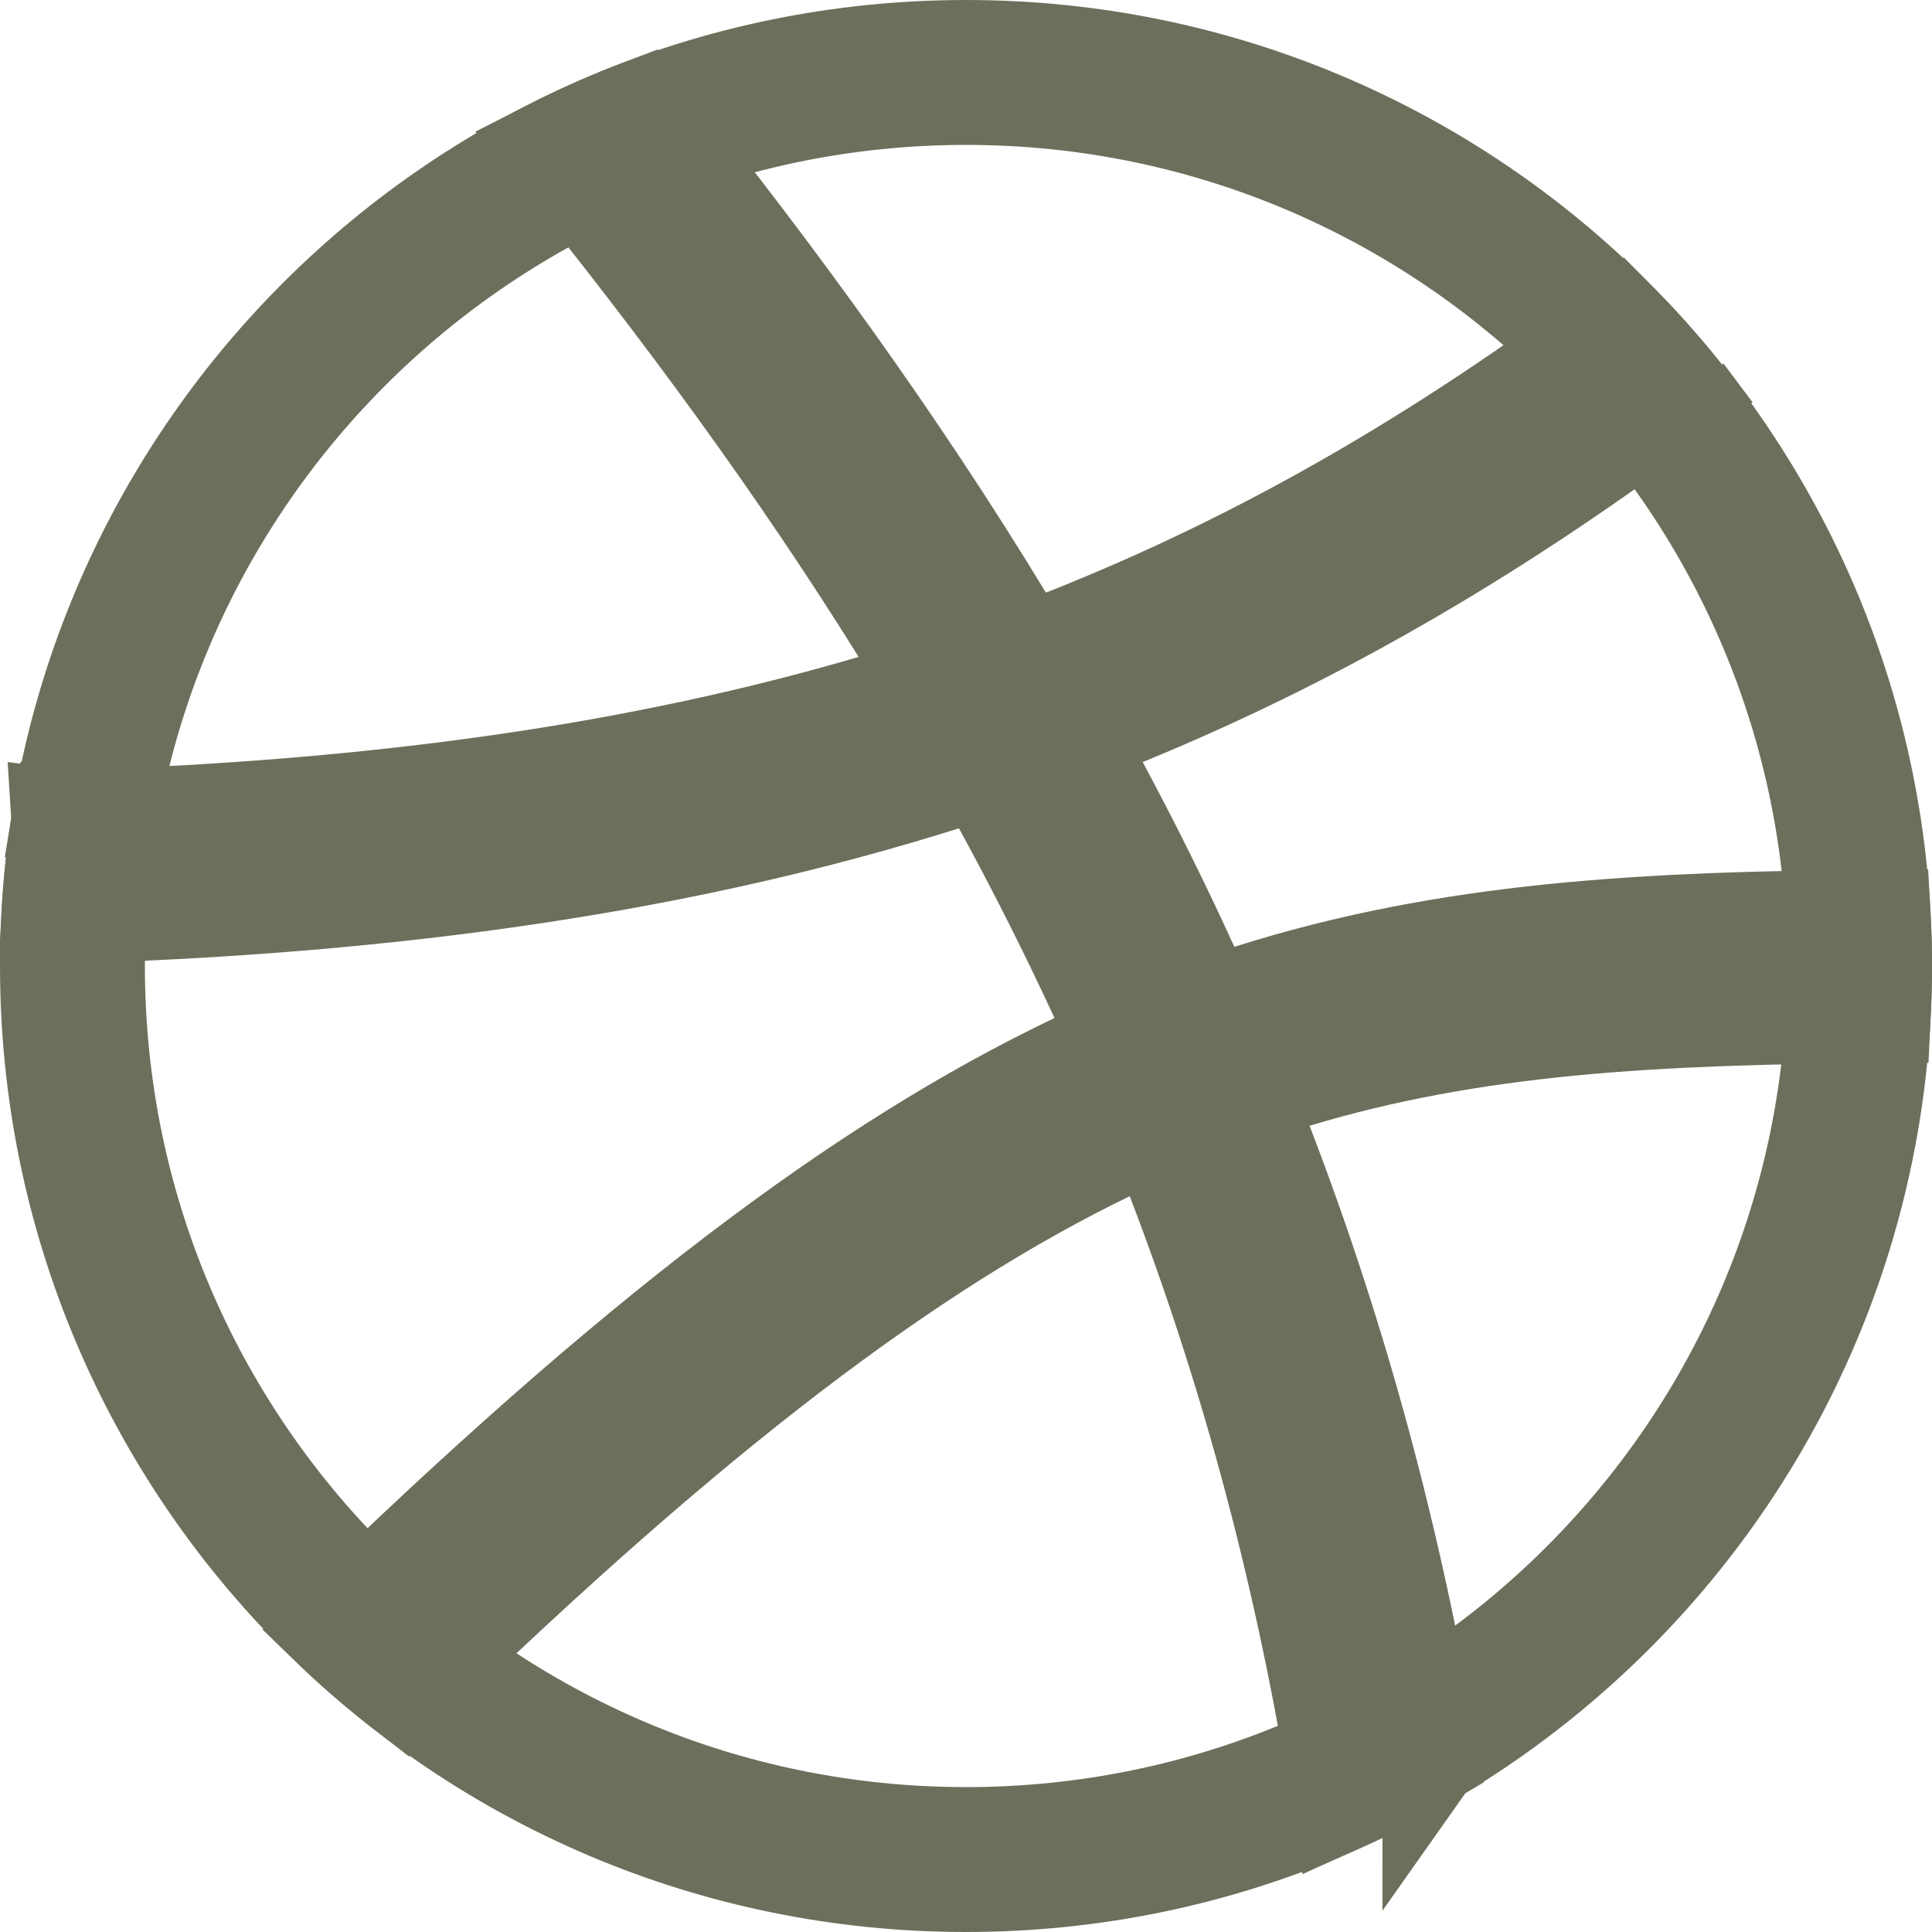 <svg width="20" height="20" viewBox="0 0 20 20" fill="none" xmlns="http://www.w3.org/2000/svg">
<path d="M19.25 10C19.25 15.109 15.109 19.25 10 19.25C4.891 19.25 0.75 15.109 0.75 10C0.75 4.891 4.891 0.75 10 0.75C15.109 0.75 19.25 4.891 19.25 10Z" stroke="#6B705C" stroke-width="1.5"/>
<path d="M0.624 8.461C0.624 8.461 0.624 8.461 0.624 8.461L0.616 8.46L0.602 7.978L0.624 8.461ZM0.624 8.461L0.616 8.46L0.617 8.476C0.618 8.475 0.619 8.473 0.62 8.471C0.622 8.468 0.623 8.464 0.624 8.461ZM0.617 8.476L0.616 8.46L0.131 8.38L0.616 8.46L0.617 8.476ZM0.617 8.476C0.616 8.476 0.616 8.477 0.616 8.477C0.615 8.478 0.615 8.478 0.615 8.478C0.615 8.478 0.615 8.477 0.617 8.477L0.617 8.476ZM12.162 12.204L11.966 11.696L11.477 11.933C9.435 12.923 7.192 14.613 4.197 17.522C3.932 17.317 3.677 17.099 3.436 16.867C6.537 13.848 8.908 12.05 11.131 10.99L11.577 10.777L11.37 10.329C11.059 9.656 10.725 8.992 10.366 8.335L10.169 7.975L9.777 8.098C7.152 8.925 4.163 9.383 0.514 9.481C0.532 9.141 0.568 8.806 0.621 8.477C3.93 8.38 6.651 7.979 9.03 7.28L9.661 7.095L9.313 6.536C8.27 4.862 7.065 3.212 5.698 1.528C6.004 1.372 6.321 1.232 6.645 1.109C8.071 2.881 9.323 4.621 10.4 6.395L10.619 6.755L11.011 6.6C13.088 5.78 14.937 4.691 16.761 3.327C16.996 3.565 17.219 3.815 17.428 4.077C15.599 5.452 13.731 6.57 11.64 7.426L11.127 7.636L11.388 8.124C11.721 8.745 12.033 9.372 12.323 10.009L12.508 10.411L12.929 10.278C14.986 9.626 17.024 9.519 19.487 9.503C19.496 9.668 19.5 9.833 19.5 10C19.5 10.169 19.495 10.337 19.487 10.504C17.127 10.521 15.265 10.617 13.413 11.175L12.897 11.33L13.09 11.833C13.853 13.819 14.428 15.915 14.809 18.195C14.508 18.372 14.196 18.533 13.875 18.677C13.508 16.359 12.938 14.229 12.162 12.204ZM4.211 17.533L4.211 17.533L4.211 17.533ZM14.811 18.204C14.811 18.203 14.811 18.201 14.812 18.198C14.814 18.195 14.817 18.19 14.823 18.187L14.823 18.187L14.811 18.204ZM5.671 1.541L5.671 1.541L5.671 1.541ZM16.75 3.315L16.75 3.315L16.75 3.315ZM17.443 4.066C17.443 4.066 17.443 4.066 17.443 4.066L17.459 4.087L17.459 4.087L17.743 4.465L17.459 4.087L17.459 4.087L17.443 4.066ZM5.443 1.097L5.443 1.097L5.443 1.097ZM5.443 1.097L5.443 1.097L5.443 1.097Z" fill="#6B705C" stroke="#6B705C"/>
</svg>
